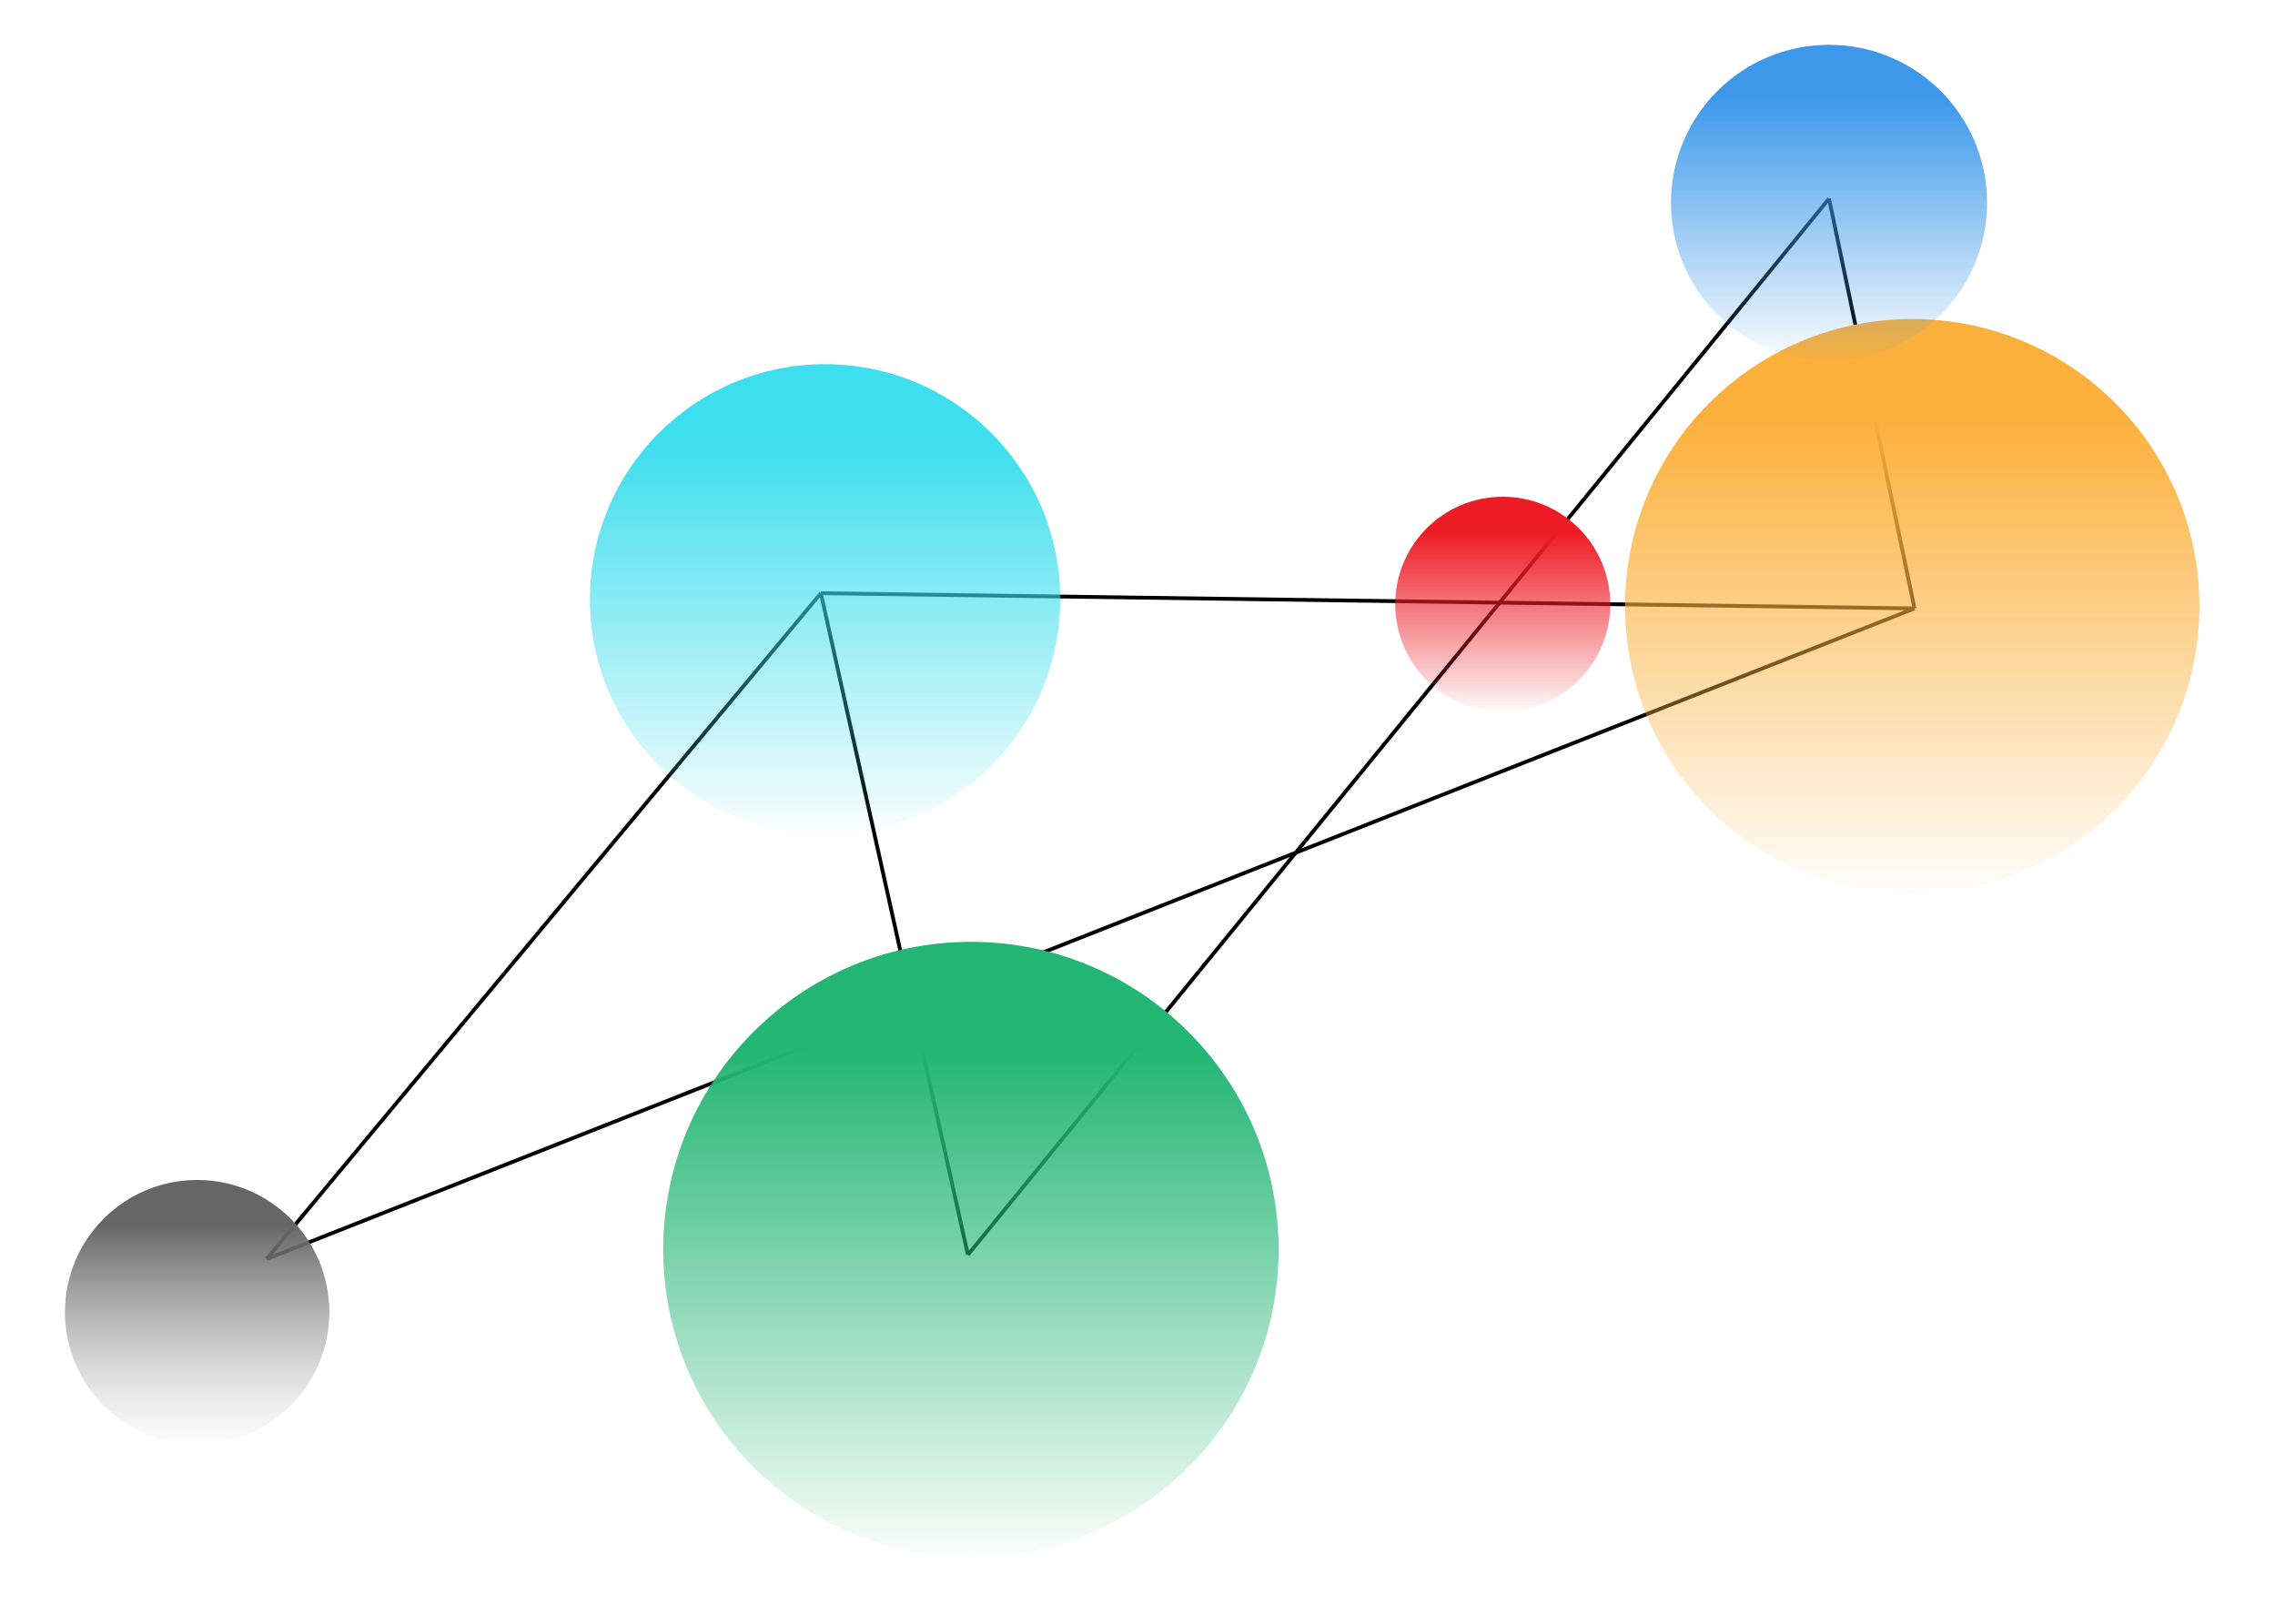 <?xml version="1.0" encoding="utf-8"?>
<!-- Generator: Adobe Illustrator 23.0.1, SVG Export Plug-In . SVG Version: 6.00 Build 0)  -->
<svg version="1.1" id="Layer_1" xmlns="http://www.w3.org/2000/svg" xmlns:xlink="http://www.w3.org/1999/xlink" x="0px" y="0px"
	 viewBox="0 0 598.9 427.5" style="enable-background:new 0 0 598.9 427.5;" xml:space="preserve">
<style type="text/css">
	.st0{fill:none;stroke:#000000;stroke-miterlimit:10;}
	.st1{fill:url(#SVGID_1_);}
	.st2{fill:url(#SVGID_2_);}
	.st3{fill:url(#SVGID_3_);}
	.st4{fill:url(#SVGID_4_);}
	.st5{fill:url(#SVGID_5_);}
	.st6{fill:url(#SVGID_6_);}
</style>
<g>
	<g>
		<line class="st0" x1="216.1" y1="156.2" x2="70.2" y2="331.5"/>
		<line class="st0" x1="504" y1="160.2" x2="481.5" y2="52.3"/>
		<line class="st0" x1="254.8" y1="330.4" x2="481.5" y2="52.3"/>
		<line class="st0" x1="216.1" y1="156.2" x2="504" y2="160.2"/>
		<line class="st0" x1="70.2" y1="331.5" x2="504" y2="160.2"/>
		<line class="st0" x1="254.8" y1="330.4" x2="216.1" y2="156.2"/>
	</g>
	
		<linearGradient id="SVGID_1_" gradientUnits="userSpaceOnUse" x1="377.586" y1="318.492" x2="436.621" y2="318.492" gradientTransform="matrix(6.123234e-17 1 -1 6.123234e-17 370.384 -55.096)">
		<stop  offset="0" style="stop-color:#666666"/>
		<stop  offset="0.45" style="stop-color:#868686;stop-opacity:0.55"/>
		<stop  offset="1" style="stop-color:#B3B3B3;stop-opacity:0"/>
	</linearGradient>
	<circle class="st1" cx="51.9" cy="345.5" r="34.8"/>
	
		<linearGradient id="SVGID_2_" gradientUnits="userSpaceOnUse" x1="171.908" y1="153.212" x2="277.11" y2="153.212" gradientTransform="matrix(6.123234e-17 1 -1 6.123234e-17 370.384 -55.096)">
		<stop  offset="0" style="stop-color:#3DDEED"/>
		<stop  offset="1" style="stop-color:#3DDEED;stop-opacity:0"/>
	</linearGradient>
	<circle class="st2" cx="217.2" cy="157.8" r="61.9"/>
	
		<linearGradient id="SVGID_3_" gradientUnits="userSpaceOnUse" x1="164.773" y1="-133.058" x2="293.149" y2="-133.058" gradientTransform="matrix(6.123234e-17 1 -1 6.123234e-17 370.384 -55.096)">
		<stop  offset="0" style="stop-color:#FBB03B"/>
		<stop  offset="1" style="stop-color:#FBB03B;stop-opacity:0"/>
	</linearGradient>
	<circle class="st3" cx="503.4" cy="159.6" r="75.6"/>
	
		<linearGradient id="SVGID_4_" gradientUnits="userSpaceOnUse" x1="330.581" y1="114.82" x2="468.121" y2="114.82" gradientTransform="matrix(6.123234e-17 1 -1 6.123234e-17 370.384 -55.096)">
		<stop  offset="0" style="stop-color:#22B573"/>
		<stop  offset="1" style="stop-color:#22B573;stop-opacity:0"/>
	</linearGradient>
	<circle class="st4" cx="255.6" cy="329" r="81"/>
	
		<linearGradient id="SVGID_5_" gradientUnits="userSpaceOnUse" x1="80.98" y1="-111.08" x2="151.654" y2="-111.08" gradientTransform="matrix(6.123234e-17 1 -1 6.123234e-17 370.384 -55.096)">
		<stop  offset="0" style="stop-color:#3D98EA"/>
		<stop  offset="1" style="stop-color:#3D98EA;stop-opacity:0"/>
	</linearGradient>
	<circle class="st5" cx="481.5" cy="53.4" r="41.6"/>
	
		<linearGradient id="SVGID_6_" gradientUnits="userSpaceOnUse" x1="195.434" y1="-25.195" x2="243.586" y2="-25.195" gradientTransform="matrix(6.123234e-17 1 -1 6.123234e-17 370.384 -55.096)">
		<stop  offset="0" style="stop-color:#ED1C24"/>
		<stop  offset="1" style="stop-color:#ED1C24;stop-opacity:0"/>
	</linearGradient>
	<circle class="st6" cx="395.6" cy="159.1" r="28.3"/>
</g>
</svg>
